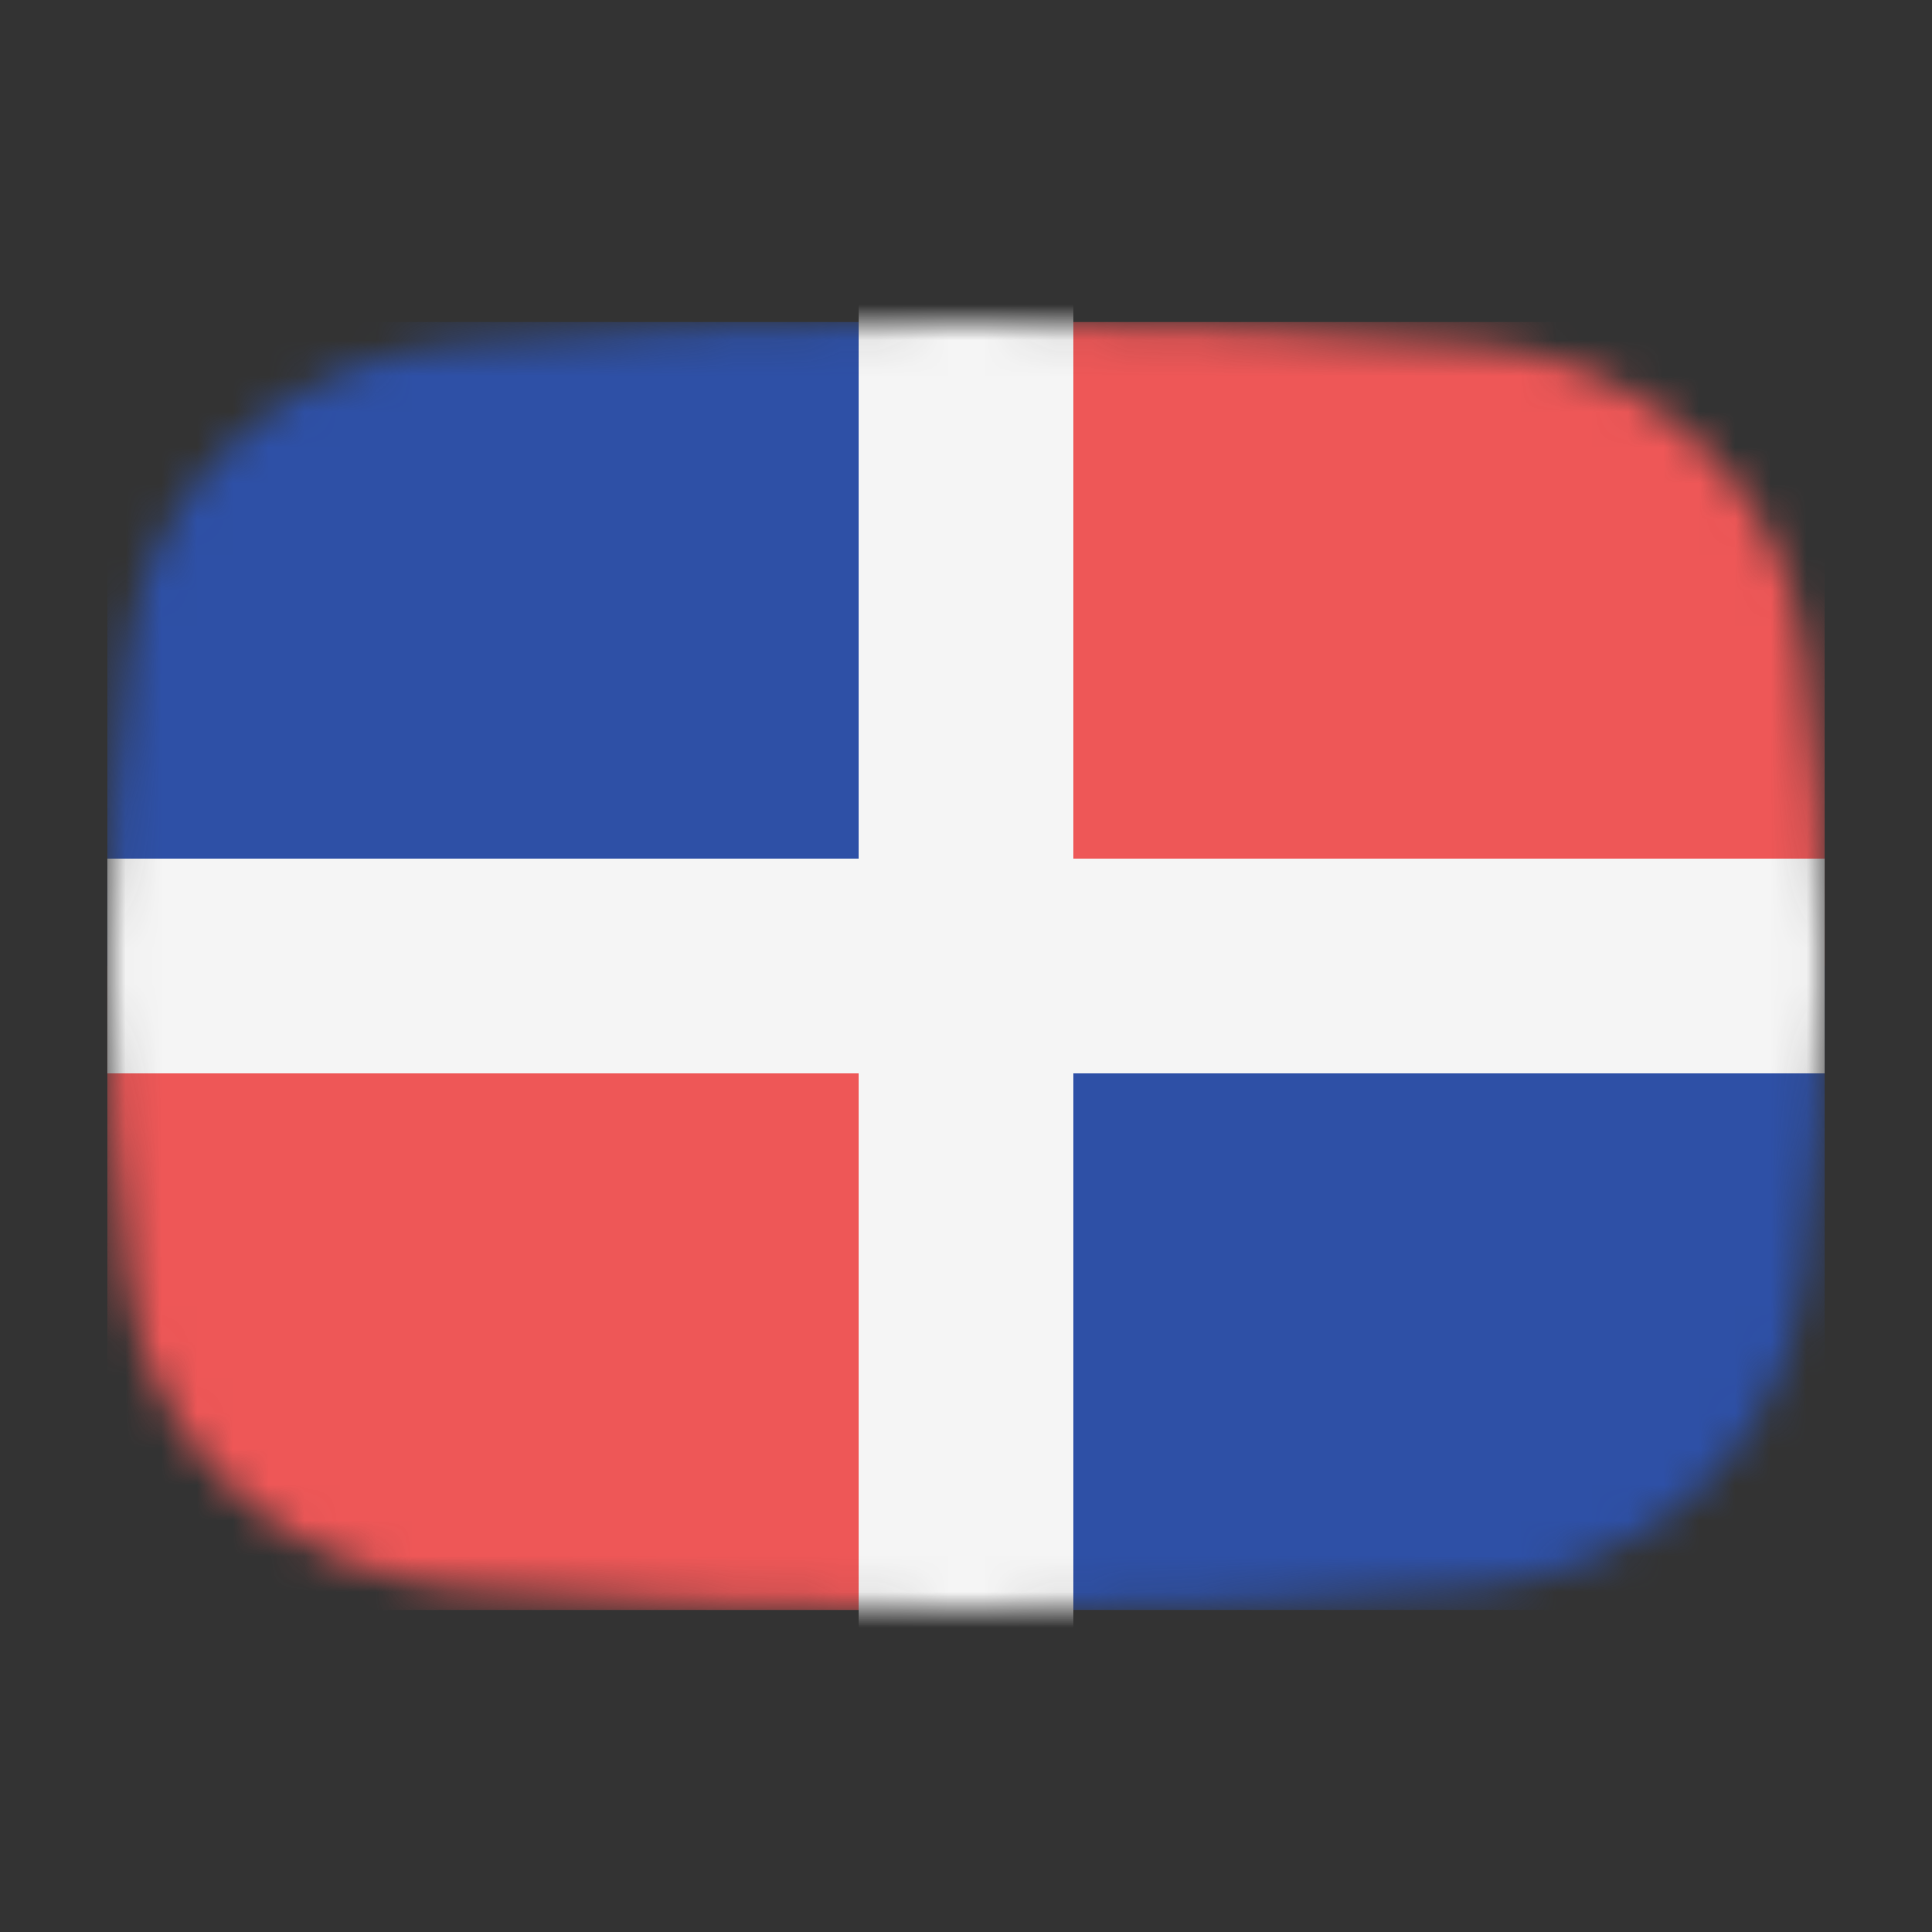 <svg width="54" height="54" viewBox="0 0 54 54" fill="none" xmlns="http://www.w3.org/2000/svg">
<rect x="0" y="0" width="54" height="54" fill="#333333" stroke="none"/>
<mask id="mask0_1_37314" style="mask-type:alpha" maskUnits="userSpaceOnUse" x="3" y="9" width="48" height="36">
<path d="M50.431 35.864C49.833 40.587 45.959 43.998 41.214 44.391C37.359 44.711 32.38 45 27 45C21.62 45 16.641 44.711 12.786 44.391C8.042 43.998 4.167 40.587 3.569 35.864C3.248 33.324 3 30.296 3 27C3 23.704 3.248 20.676 3.569 18.136C4.167 13.412 8.042 10.002 12.786 9.609C16.641 9.289 21.62 9 27 9C32.38 9 37.359 9.289 41.214 9.609C45.959 10.002 49.833 13.412 50.431 18.136C50.752 20.676 51 23.704 51 27C51 30.296 50.752 33.324 50.431 35.864Z" fill="#00D0BF"/>
</mask>
<g mask="url(#mask0_1_37314)">
<rect x="51" y="27" width="24" height="18" transform="rotate(-180 51 27)" fill="#EE5757"/>
<rect x="27" y="45" width="24" height="18" transform="rotate(-180 27 45)" fill="#EE5757"/>
<rect x="27" y="27" width="24" height="18" transform="rotate(-180 27 27)" fill="#2E50A6"/>
<rect x="51" y="45" width="24" height="18" transform="rotate(-180 51 45)" fill="#2E50A6"/>
<rect x="51" y="30" width="48" height="6" transform="rotate(-180 51 30)" fill="#F5F5F5"/>
<rect x="24" y="47" width="40" height="6" transform="rotate(-90 24 47)" fill="#F5F5F5"/>
</g>
</svg>
